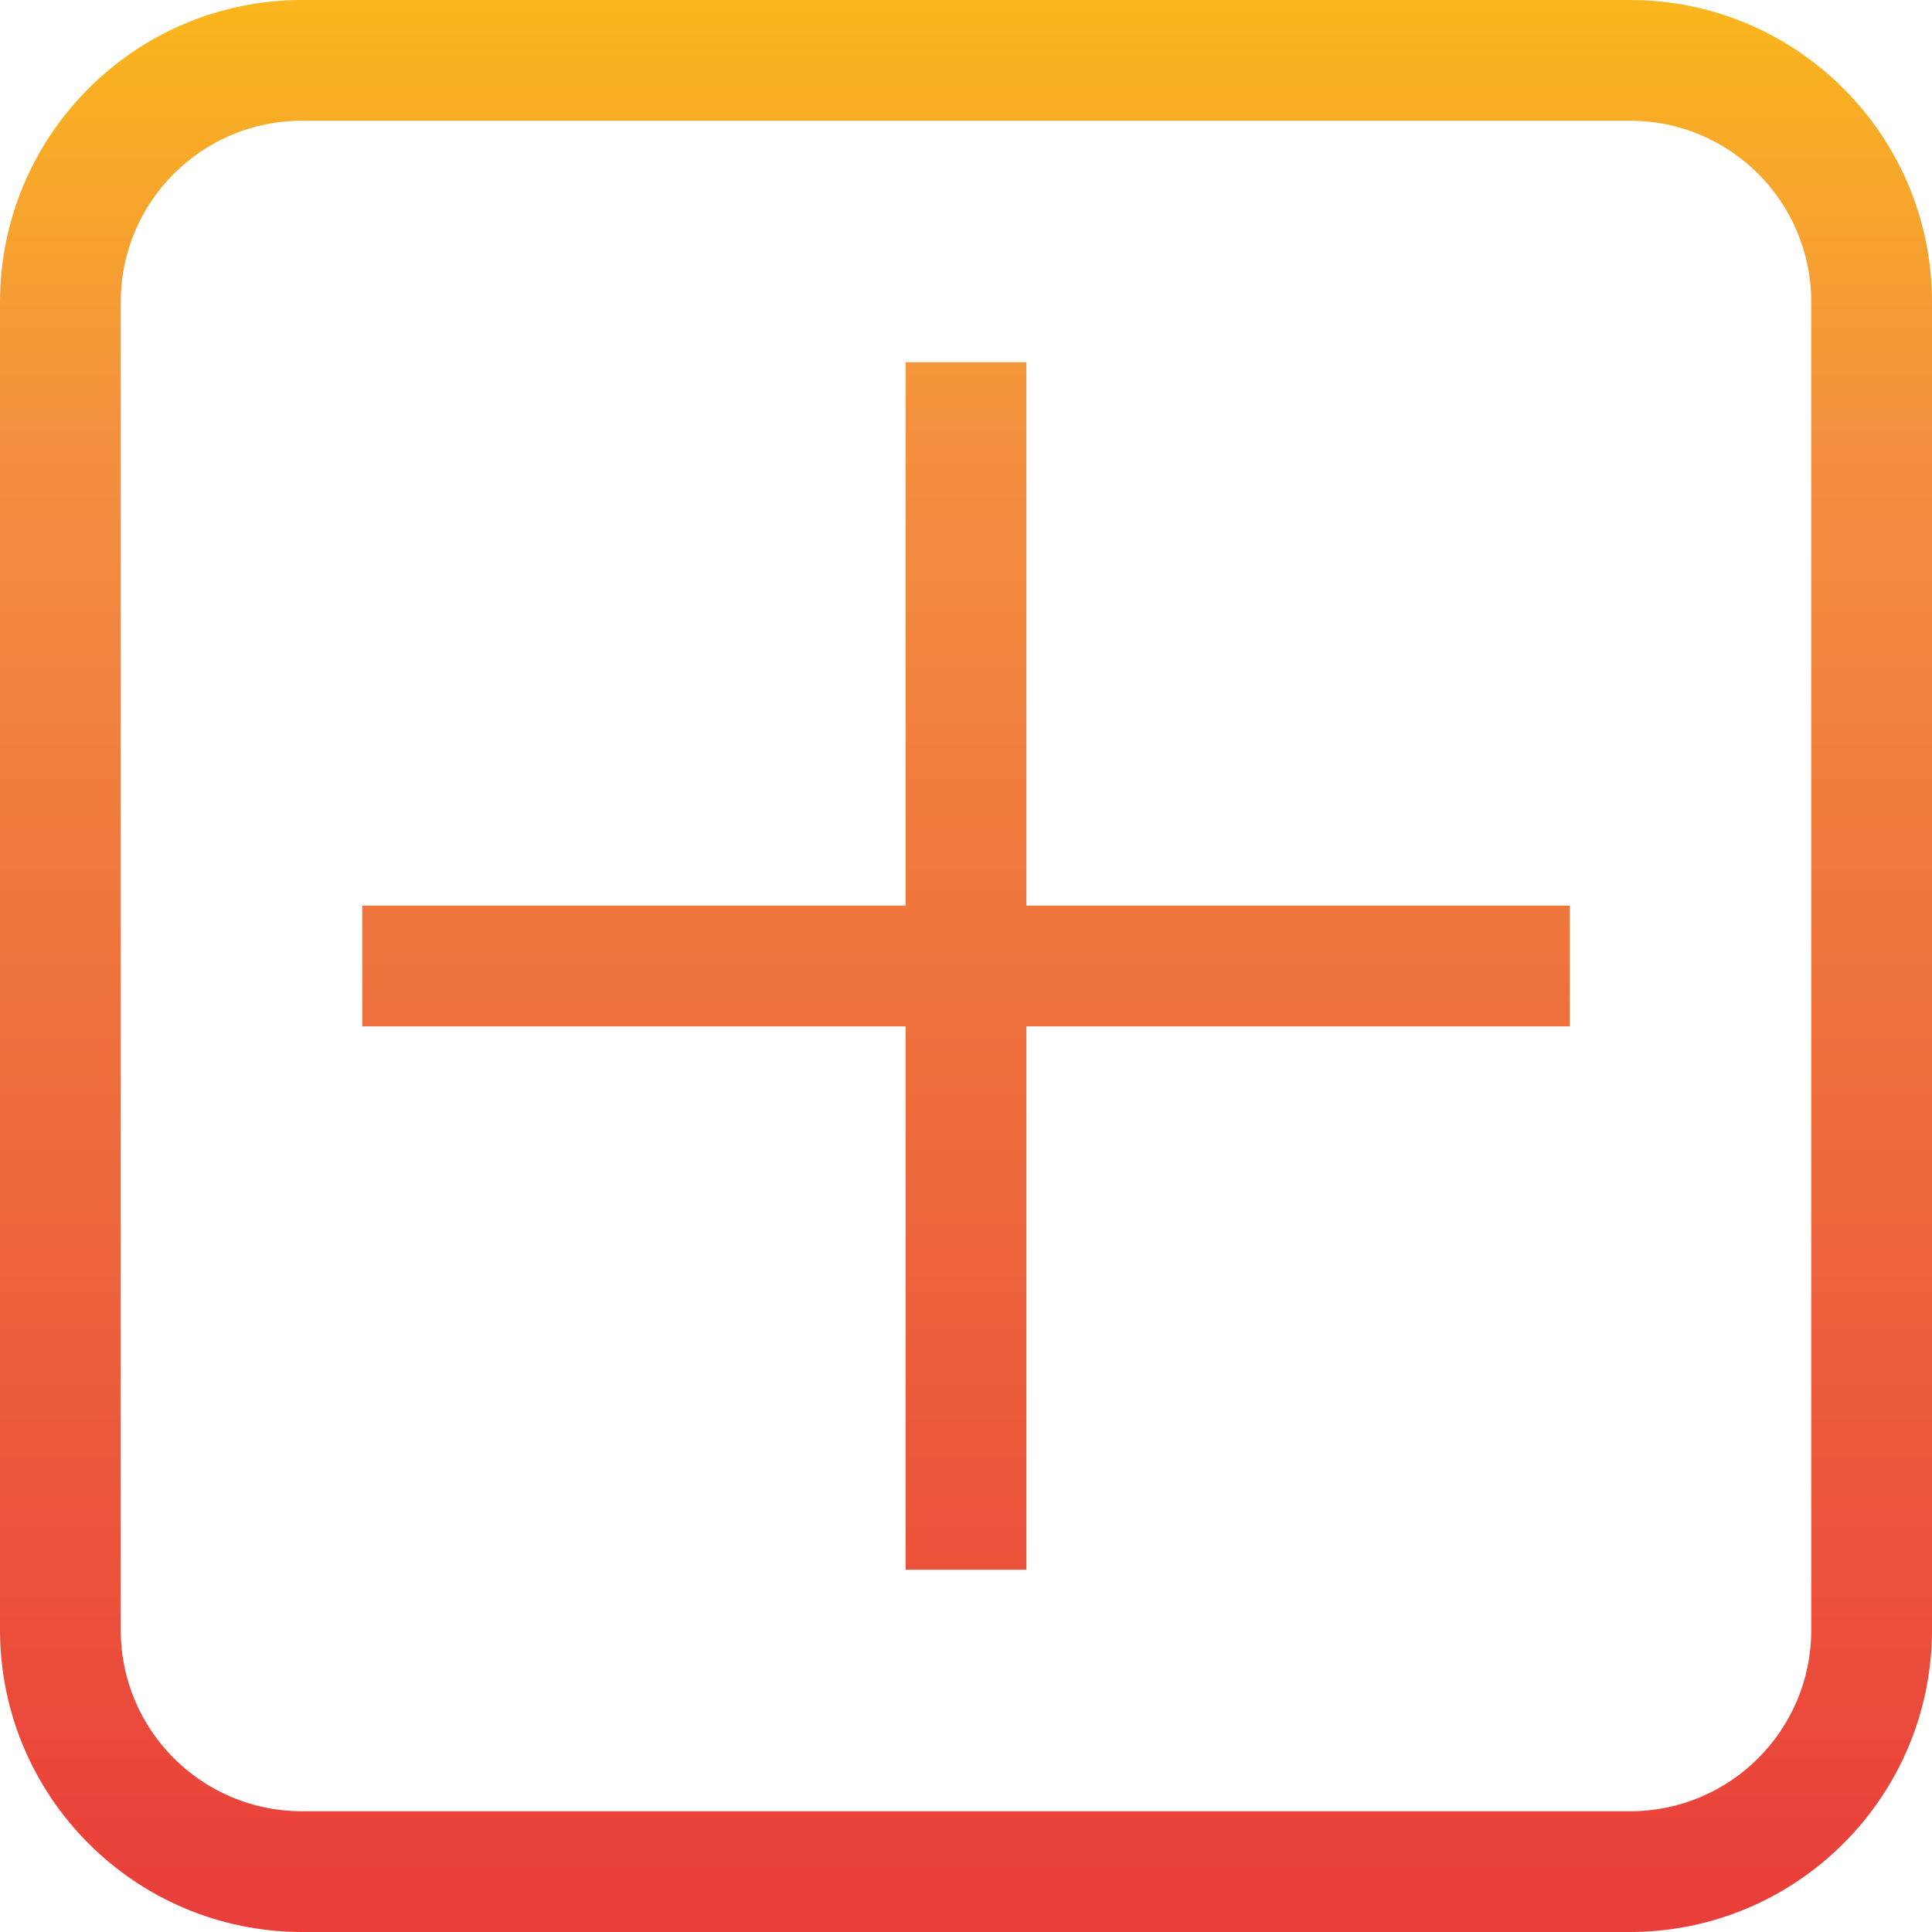 <svg height="512pt" viewBox="0 0 512 512" width="512pt" xmlns="http://www.w3.org/2000/svg" xmlns:xlink="http://www.w3.org/1999/xlink"><linearGradient id="a" gradientTransform="matrix(.699 0 0 -.699 0 506.502)" gradientUnits="userSpaceOnUse" x1="366.308" x2="366.308" y1="-6.814" y2="795.948"><stop offset="0" stop-color="#e93e3a"/><stop offset=".355" stop-color="#ed683c"/><stop offset=".705" stop-color="#f3903f"/><stop offset="1" stop-color="#fdc70c"/></linearGradient><g fill="url(#a)"><path d="m432 0h-352c-44.16.055-79.945 35.84-80 80v352c.055 44.16 35.84 79.945 80 80h352c44.16-.055 79.945-35.84 80-80v-352c-.051-44.16-35.84-79.945-80-80zm48 432c0 26.508-21.488 48-48 48h-352c-26.508 0-48-21.488-48-48v-352c0-26.508 21.488-48 48-48h352c26.508 0 48 21.488 48 48zm0 0"/><path d="m272 96h-32v144h-144v32h144v144h32v-144h144v-32h-144zm0 0"/></g></svg>
